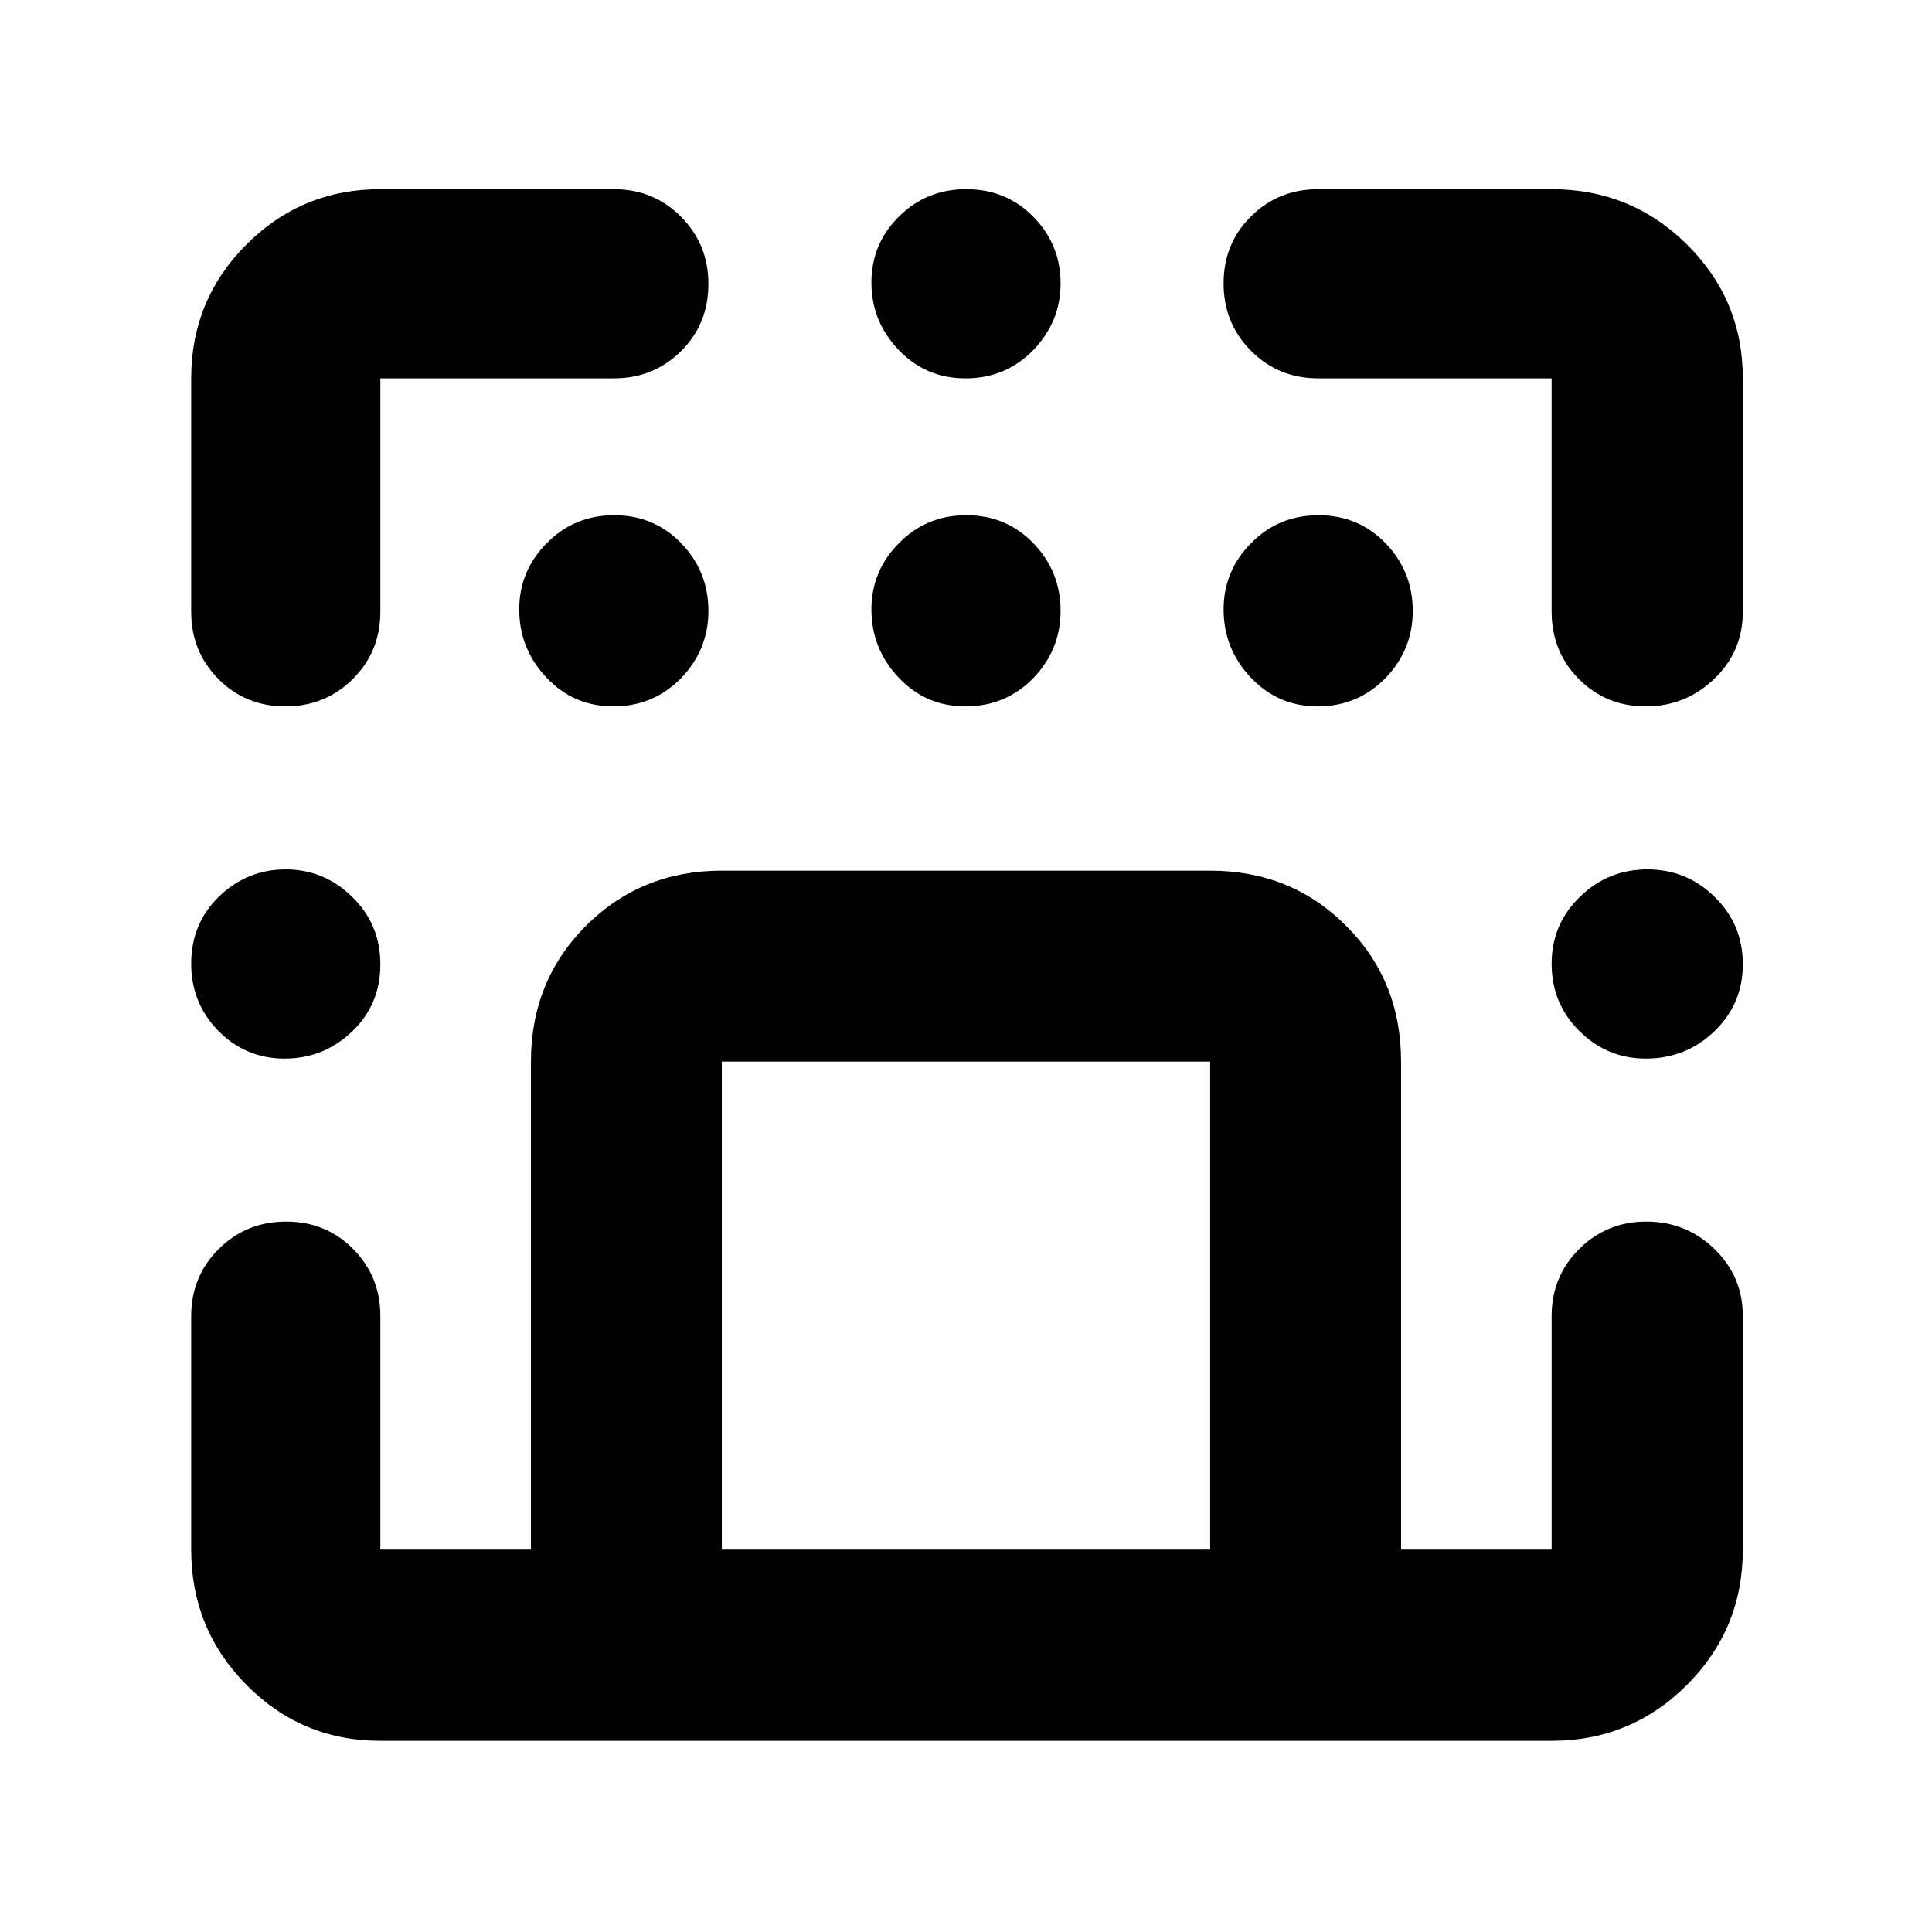 <svg height="48" viewBox="0 -960 960 960" width="48" xmlns="http://www.w3.org/2000/svg">
  <defs>
    <style type="text/css" id="current-color-scheme">.ColorScheme-Text { color:#000000; }</style>
  </defs><path class="ColorScheme-Text" fill="currentColor" d="m95.002-772c0-26.03 9.156-48.21 27.466-66.53 18.32-18.32 40.5-27.47 66.53-27.47h116c13.17 0 24.29 4.56 33.38 13.68 9.08 9.11 13.62 20.28 13.62 33.5 0 13.21-4.54 24.32-13.62 33.32-9.09 9-20.21 13.5-33.38 13.5h-116v116c0 13.16-4.56 24.29-13.68 33.38-9.11 9.08-20.28 13.62-33.5 13.62-13.21 0-24.32-4.54-33.32-13.62-9-9.09-13.496-20.22-13.496-33.38zm93.996 582h74.821v-242.5c0-26.77 9.158-49.27 27.368-67.52 18.35-18.24 40.72-27.35 67.49-27.35h242.64c26.76 0 49.33 9.11 67.49 27.35 18.38 18.25 27.37 40.75 27.37 67.52v242.5h74.821v-116c0-13.17 4.56-24.29 13.68-33.37 9.11-9.09 20.25-13.63 33.41-13.63 13.15 0 24.43 4.54 33.82 13.63 9.39 9.08 14.09 20.2 14.09 33.37v116c0 26.31-9.26 48.72-27.77 67.23s-40.92 27.768-67.23 27.768h-168.713c-.322.003-.645.004-.968.004h-242.64c-.324 0-.646-.001-.969-.004h-168.71c-26.03 0-48.21-9.258-66.53-27.768-18.31-18.51-27.466-40.92-27.466-67.23v-116c0-13.17 4.556-24.29 13.676-33.37 9.11-9.09 20.28-13.63 33.5-13.63 13.21 0 24.32 4.54 33.32 13.63 9 9.08 13.5 20.2 13.5 33.37zm-93.996-291.18c0-13.22 4.596-24.32 13.796-33.32 9.4-9 20.4-13.5 33.2-13.5 12.6 0 23.8 4.56 33 13.68 9.4 9.12 14 20.28 14 33.5s-4.6 24.32-14 33.32-20.6 13.5-33.6 13.5c-12.8 0-23.8-4.56-32.8-13.68s-13.596-20.28-13.596-33.5zm337.996-176c0-12.84 4.6-23.86 13.8-33.04 9-9.18 20.2-13.78 33.4-13.78s24.4 4.68 33.4 14.06 13.4 20.54 13.4 33.5-4.6 24.1-13.6 33.44c-9.2 9.34-20.4 14-33.6 14s-24.2-4.74-33.2-14.24-13.6-20.8-13.6-33.94zm0-162.38c0-12.96 4.6-23.94 13.8-32.94 9-9 20.2-13.5 33.4-13.5s24.4 4.62 33.4 13.86 13.4 20.24 13.4 33-4.6 23.8-13.6 33.14c-9.2 9.34-20.4 14-33.6 14s-24.2-4.68-33.2-14.06-13.6-20.54-13.6-33.5zm338 338.38c0-13.22 4.8-24.32 14.2-33.32 9.2-9 20.4-13.5 33.4-13.5s24.2 4.56 33.4 13.68c9.4 9.12 14 20.28 14 33.5s-4.8 24.32-14.2 33.32-20.8 13.5-34 13.5c-12.8 0-23.8-4.56-33-13.68s-13.8-20.28-13.8-33.5zm-116-384.82h116c26.31 0 48.72 9.15 67.23 27.47s27.77 40.5 27.77 66.53v116c0 13.16-4.75 24.29-14.26 33.38-9.51 9.08-20.85 13.62-34 13.62-13.16 0-24.24-4.54-33.24-13.62-9-9.09-13.5-20.22-13.5-33.38v-116h-116c-13.17 0-24.29-4.56-33.37-13.68-9.09-9.11-13.63-20.28-13.63-33.5 0-13.21 4.54-24.32 13.63-33.32 9.08-9 20.2-13.5 33.37-13.5zm-47 208.82c0-12.84 4.59-23.86 13.79-33.04 9-9.18 20.2-13.78 33.4-13.78s24.4 4.68 33.41 14.06c8.99 9.38 13.39 20.54 13.39 33.5s-4.6 24.1-13.6 33.44c-9.2 9.34-20.4 14-33.6 14s-24.19-4.74-33.2-14.24c-9-9.5-13.59-20.8-13.59-33.94zm-350 0c0-12.84 4.6-23.86 13.8-33.04 9.01-9.18 20.2-13.78 33.4-13.78s24.4 4.68 33.41 14.06c8.99 9.38 13.39 20.54 13.39 33.5s-4.6 24.1-13.6 33.44c-9.2 9.34-20.4 14-33.6 14s-24.21-4.74-33.2-14.24c-9-9.5-13.6-20.8-13.6-33.94zm100.679 224.68v242.5h242.64v-242.5z"/></svg>